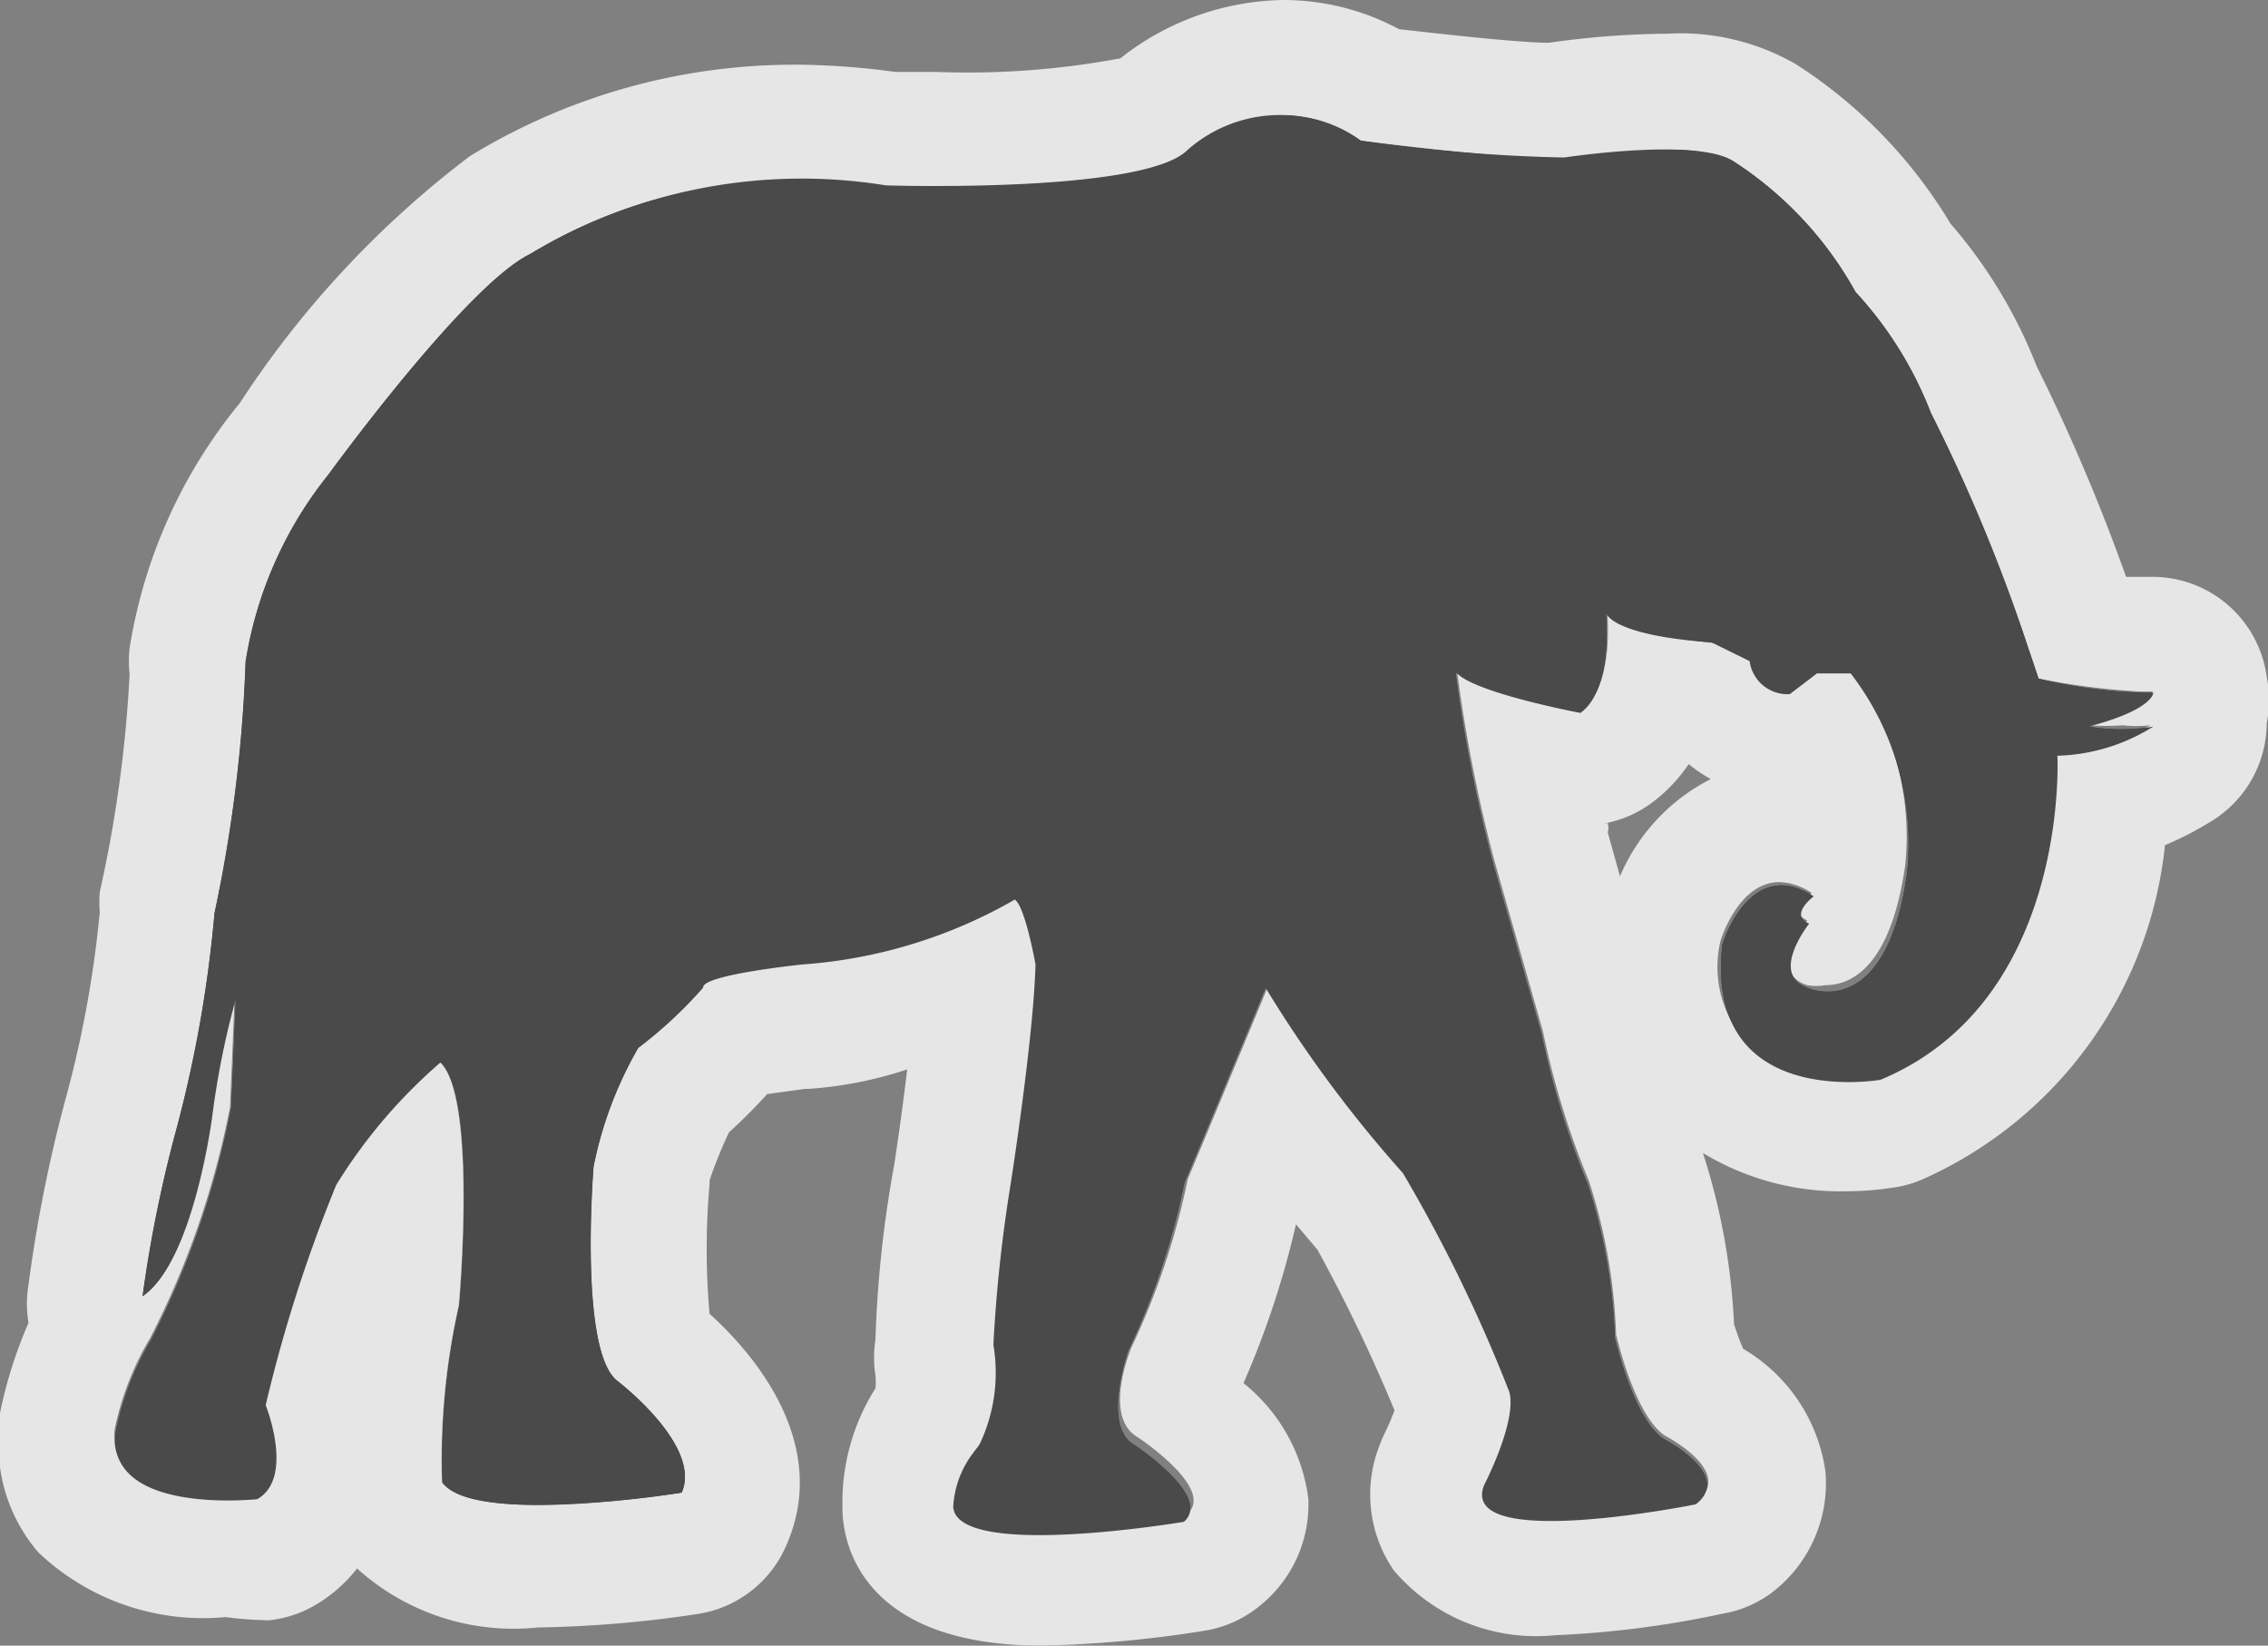 <svg xmlns="http://www.w3.org/2000/svg" viewBox="0 0 35 25.39"><rect x="0" y="0" width="35" height="25.39" fill="#808080" stroke="none"/><defs><style>.a{opacity:0.8;}.b{fill:#262626;}.c{fill:#fff;}.d{fill:#4a4a4a;}</style></defs><title>Asset 178</title><g class="a"><path class="b" d="M21,2.17a25.35,25.35,0,0,0,3.14.26s2.09-.32,2.63.07a5.65,5.65,0,0,1,1.86,2,5.82,5.82,0,0,1,1.16,1.86,26.44,26.44,0,0,1,1.41,3.34l.26.77a7.65,7.65,0,0,0,1.77.22s0,.26-1,.52a3,3,0,0,0,1,0,2.92,2.92,0,0,1-1.48.45s.2,3.78-2.73,5c0,0-2.73.48-2.44-2.09,0,0,.42-1.38,1.41-.74,0,0-.39.29-.07.42,0,0-.64.8,0,1,0,0,1.19.52,1.51-1.78a4.3,4.3,0,0,0-.87-3.08l-.52,0-.42.32A.59.59,0,0,1,27,10.2l-.59-.29S25,9.84,24.78,9.46c0,0,.13,1.16-.39,1.54,0,0-1.7-.32-1.93-.64a22.81,22.81,0,0,0,.59,3l.74,2.6a12.67,12.67,0,0,0,.71,2.31,8.58,8.58,0,0,1,.42,2.37s.29,1.28.77,1.57c0,0,1.06.55.48,1,0,0-3.66.74-3.27-.29,0,0,.52-1,.39-1.45a23.47,23.47,0,0,0-1.64-3.37,19.44,19.44,0,0,1-2.12-2.86s-1.12,2.7-1.25,3a11.37,11.37,0,0,1-.87,2.6S17,22,17.5,22.29c0,0,1.22.8.77,1.19,0,0-3.5.59-3.56-.23a1.5,1.5,0,0,1,.39-.93,2.57,2.57,0,0,0,.23-1.57,22.63,22.63,0,0,1,.26-2.44s.36-2.28.39-3.43c0,0-.16-.9-.32-1a7.65,7.65,0,0,1-3.27,1s-1.57.16-1.54.36a6.77,6.77,0,0,1-1,.93A6,6,0,0,0,9.16,18s-.23,2.82.36,3.3c0,0,1.32,1,1,1.73,0,0-3.21.52-3.69-.16a10.86,10.86,0,0,1,.26-2.73s.29-3.21-.29-3.75a8.12,8.12,0,0,0-1.61,1.89,22.54,22.54,0,0,0-1.09,3.4s.45,1.12-.13,1.45c0,0-2.37.26-2.18-1.06a4.54,4.54,0,0,1,.55-1.41,13.36,13.36,0,0,0,1.23-3.58l.07-1.67a12.85,12.85,0,0,0-.36,1.78S3,19.45,2.2,20a20.34,20.34,0,0,1,.52-2.57,19.49,19.49,0,0,0,.59-3.34,22.19,22.19,0,0,0,.48-3.88A6.14,6.14,0,0,1,5.07,7.32s2.12-2.92,3.11-3.4a8.13,8.13,0,0,1,5.49-1.06s4,.13,4.66-.55A2.16,2.16,0,0,1,21,2.17Z"/><path class="c" d="M19.8,1.78A2,2,0,0,1,21,2.17s2.11.27,2.91.27h.24a12,12,0,0,1,1.56-.12,2.13,2.13,0,0,1,1.07.19,5.65,5.65,0,0,1,1.86,2,5.82,5.82,0,0,1,1.16,1.86A26.43,26.43,0,0,1,31.2,9.7l.26.77a10.89,10.89,0,0,0,1.58.2h.18s0,.26-1,.52a3.72,3.72,0,0,0,.54,0,1.78,1.78,0,0,0,.42,0,3,3,0,0,1-1.41.45h-.07s.2,3.78-2.73,5a3.13,3.13,0,0,1-.47,0,1.74,1.74,0,0,1-1.95-2.12s.27-.91.91-.91a.93.93,0,0,1,.5.17s-.39.29-.07.42c0,0-.64.8,0,1a.77.77,0,0,0,.28,0c.37,0,1-.24,1.23-1.84a4.3,4.3,0,0,0-.87-3.08l-.52,0-.42.32a.59.59,0,0,1-.55-.39l-.59-.29S25,9.79,24.8,9.41c0,0,.13,1.16-.39,1.54,0,0-1.7-.32-1.93-.64a22.81,22.81,0,0,0,.59,3l.74,2.6a12.67,12.67,0,0,0,.71,2.31,8.58,8.58,0,0,1,.42,2.37s.29,1.28.77,1.57c0,0,1.06.55.48,1a13.83,13.83,0,0,1-2.24.26c-.67,0-1.19-.12-1-.55,0,0,.52-1,.39-1.45a23.47,23.47,0,0,0-1.64-3.37,19.44,19.44,0,0,1-2.12-2.86s-1.12,2.7-1.25,3a11.37,11.37,0,0,1-.87,2.6s-.45,1.06.09,1.38c0,0,1.22.8.77,1.19a16.29,16.29,0,0,1-2.22.2c-.7,0-1.29-.09-1.3-.43a1.5,1.5,0,0,1,.39-.93,2.57,2.57,0,0,0,.17-1.51,22.63,22.63,0,0,1,.26-2.44s.36-2.28.39-3.43c0,0-.16-.9-.32-1a7.94,7.94,0,0,1-3.15,1h-.12s-1.57.16-1.54.36a6.77,6.77,0,0,1-1,.93A6,6,0,0,0,9.16,18s-.23,2.82.36,3.3c0,0,1.32,1,1,1.73a16.39,16.39,0,0,1-2.21.19c-.68,0-1.3-.08-1.49-.35a10.86,10.86,0,0,1,.26-2.73s.29-3.21-.29-3.75a8.12,8.12,0,0,0-1.61,1.89,22.54,22.54,0,0,0-1.09,3.4s.45,1.12-.13,1.45H3.51c-.67,0-1.85-.13-1.74-1.08a4.54,4.54,0,0,1,.55-1.41,13.36,13.36,0,0,0,1.23-3.56l.07-1.67a12.85,12.85,0,0,0-.36,1.78S3,19.45,2.2,20a20.34,20.34,0,0,1,.52-2.57,19.49,19.49,0,0,0,.59-3.34,22.19,22.19,0,0,0,.48-3.88A6.14,6.14,0,0,1,5.07,7.32s2.12-2.92,3.11-3.4A7.67,7.67,0,0,1,12.45,2.8a10.21,10.21,0,0,1,1.22.08h.76c1.19,0,3.43-.07,3.9-.56a2.37,2.37,0,0,1,1.47-.54m13.34,9.41h0M19.8,0h0a4.15,4.15,0,0,0-2.51.9,12.82,12.82,0,0,1-2.84.21h-.63A12,12,0,0,0,12.45,1,9.59,9.59,0,0,0,7.25,2.41,15.13,15.13,0,0,0,3.7,6.22,7.91,7.91,0,0,0,2,10a1.78,1.78,0,0,0,0,.4,19.9,19.9,0,0,1-.46,3.36,1.78,1.78,0,0,0,0,.31A17,17,0,0,1,1,17a22.17,22.17,0,0,0-.56,2.82,1.78,1.78,0,0,0,0,.59A7,7,0,0,0,0,21.8v.15a2.54,2.54,0,0,0,.59,2,3.69,3.69,0,0,0,2.89,1A6.26,6.26,0,0,0,4.15,25a1.78,1.78,0,0,0,.67-.21,2.27,2.27,0,0,0,.69-.59,3.6,3.6,0,0,0,2.79.91,18.18,18.18,0,0,0,2.48-.21,1.78,1.78,0,0,0,1.36-1.07c.59-1.35-.2-2.66-1.19-3.56a11.3,11.3,0,0,1,0-2v-.06a7.18,7.18,0,0,1,.3-.74,8.3,8.3,0,0,0,.59-.59l.59-.08h.05A6.19,6.19,0,0,0,14,16.5c-.07.59-.15,1.14-.2,1.47a17.94,17.94,0,0,0-.29,2.7,1.78,1.78,0,0,0,0,.55,1,1,0,0,1,0,.2A3.29,3.29,0,0,0,13,23.19v.07c0,.64.38,2.13,3.08,2.13a18.06,18.06,0,0,0,2.51-.23,1.78,1.78,0,0,0,.87-.4,2,2,0,0,0,.73-1.64,2.73,2.73,0,0,0-1-1.78A13.82,13.82,0,0,0,20,18.89l.33.39h0a25.12,25.12,0,0,1,1.19,2.48,3.66,3.66,0,0,1-.15.35,1.78,1.78,0,0,0-.08.19,2.06,2.06,0,0,0,.22,1.93,2.88,2.88,0,0,0,2.48,1,15.25,15.25,0,0,0,2.58-.33,1.78,1.78,0,0,0,.75-.31,2.12,2.12,0,0,0,.85-1.89,2.62,2.62,0,0,0-1.27-1.89,3.88,3.88,0,0,1-.14-.38,10.08,10.08,0,0,0-.48-2.64,4.1,4.1,0,0,0,2.22.59,4.84,4.84,0,0,0,.8-.07,1.78,1.78,0,0,0,.36-.11,6.36,6.36,0,0,0,3.75-5.16,5,5,0,0,0,.7-.36,1.78,1.78,0,0,0,.87-1.52,1.9,1.9,0,0,0,0-.72A1.78,1.78,0,0,0,33.21,8.9h-.4a29.6,29.6,0,0,0-1.38-3.25A7.56,7.56,0,0,0,30.1,3.45,7.51,7.51,0,0,0,27.73,1a3.56,3.56,0,0,0-2-.48A13.5,13.5,0,0,0,23.9.66c-.42,0-1.52-.12-2.31-.21A3.77,3.77,0,0,0,19.82,0Zm4.93,12.71a1.78,1.78,0,0,0,.77-.33,2.46,2.46,0,0,0,.56-.59,2.37,2.37,0,0,0,.34.23A3,3,0,0,0,25,13.52l-.19-.68a.23.23,0,0,0,0-.14Z"/></g><path class="d" d="M21,2.17a25.35,25.35,0,0,0,3.14.26s2.09-.32,2.63.07a5.65,5.65,0,0,1,1.86,2,5.82,5.82,0,0,1,1.16,1.86,26.44,26.44,0,0,1,1.41,3.34l.26.77a7.65,7.65,0,0,0,1.77.22s0,.26-1,.52a3,3,0,0,0,1,0,2.92,2.92,0,0,1-1.48.45s.2,3.78-2.73,5c0,0-2.73.48-2.44-2.09,0,0,.42-1.38,1.41-.74,0,0-.39.29-.07.42,0,0-.64.8,0,1,0,0,1.19.52,1.51-1.78a4.3,4.3,0,0,0-.87-3.08l-.52,0-.42.32A.59.59,0,0,1,27,10.2l-.59-.29S25,9.84,24.78,9.46c0,0,.13,1.16-.39,1.54,0,0-1.7-.32-1.93-.64a22.81,22.81,0,0,0,.59,3l.74,2.6a12.67,12.67,0,0,0,.71,2.31,8.58,8.58,0,0,1,.42,2.37s.29,1.28.77,1.57c0,0,1.06.55.48,1,0,0-3.66.74-3.27-.29,0,0,.52-1,.39-1.45a23.47,23.47,0,0,0-1.64-3.37,19.44,19.44,0,0,1-2.12-2.86s-1.12,2.7-1.25,3a11.37,11.37,0,0,1-.87,2.6S17,22,17.5,22.29c0,0,1.22.8.77,1.19,0,0-3.5.59-3.56-.23a1.5,1.5,0,0,1,.39-.93,2.57,2.57,0,0,0,.23-1.57,22.63,22.63,0,0,1,.26-2.44s.36-2.28.39-3.43c0,0-.16-.9-.32-1a7.65,7.65,0,0,1-3.27,1s-1.57.16-1.54.36a6.77,6.77,0,0,1-1,.93A6,6,0,0,0,9.16,18s-.23,2.82.36,3.3c0,0,1.32,1,1,1.73,0,0-3.21.52-3.69-.16a10.86,10.86,0,0,1,.26-2.73s.29-3.21-.29-3.75a8.12,8.12,0,0,0-1.61,1.89,22.54,22.54,0,0,0-1.09,3.4s.45,1.12-.13,1.45c0,0-2.37.26-2.18-1.06a4.54,4.54,0,0,1,.55-1.41,13.36,13.36,0,0,0,1.23-3.58l.07-1.67a12.85,12.85,0,0,0-.36,1.78S3,19.45,2.2,20a20.34,20.34,0,0,1,.52-2.57,19.49,19.49,0,0,0,.59-3.34,22.19,22.19,0,0,0,.48-3.88A6.14,6.14,0,0,1,5.07,7.32s2.12-2.92,3.11-3.4a8.13,8.13,0,0,1,5.49-1.06s4,.13,4.66-.55A2.16,2.16,0,0,1,21,2.17Z"/></svg>